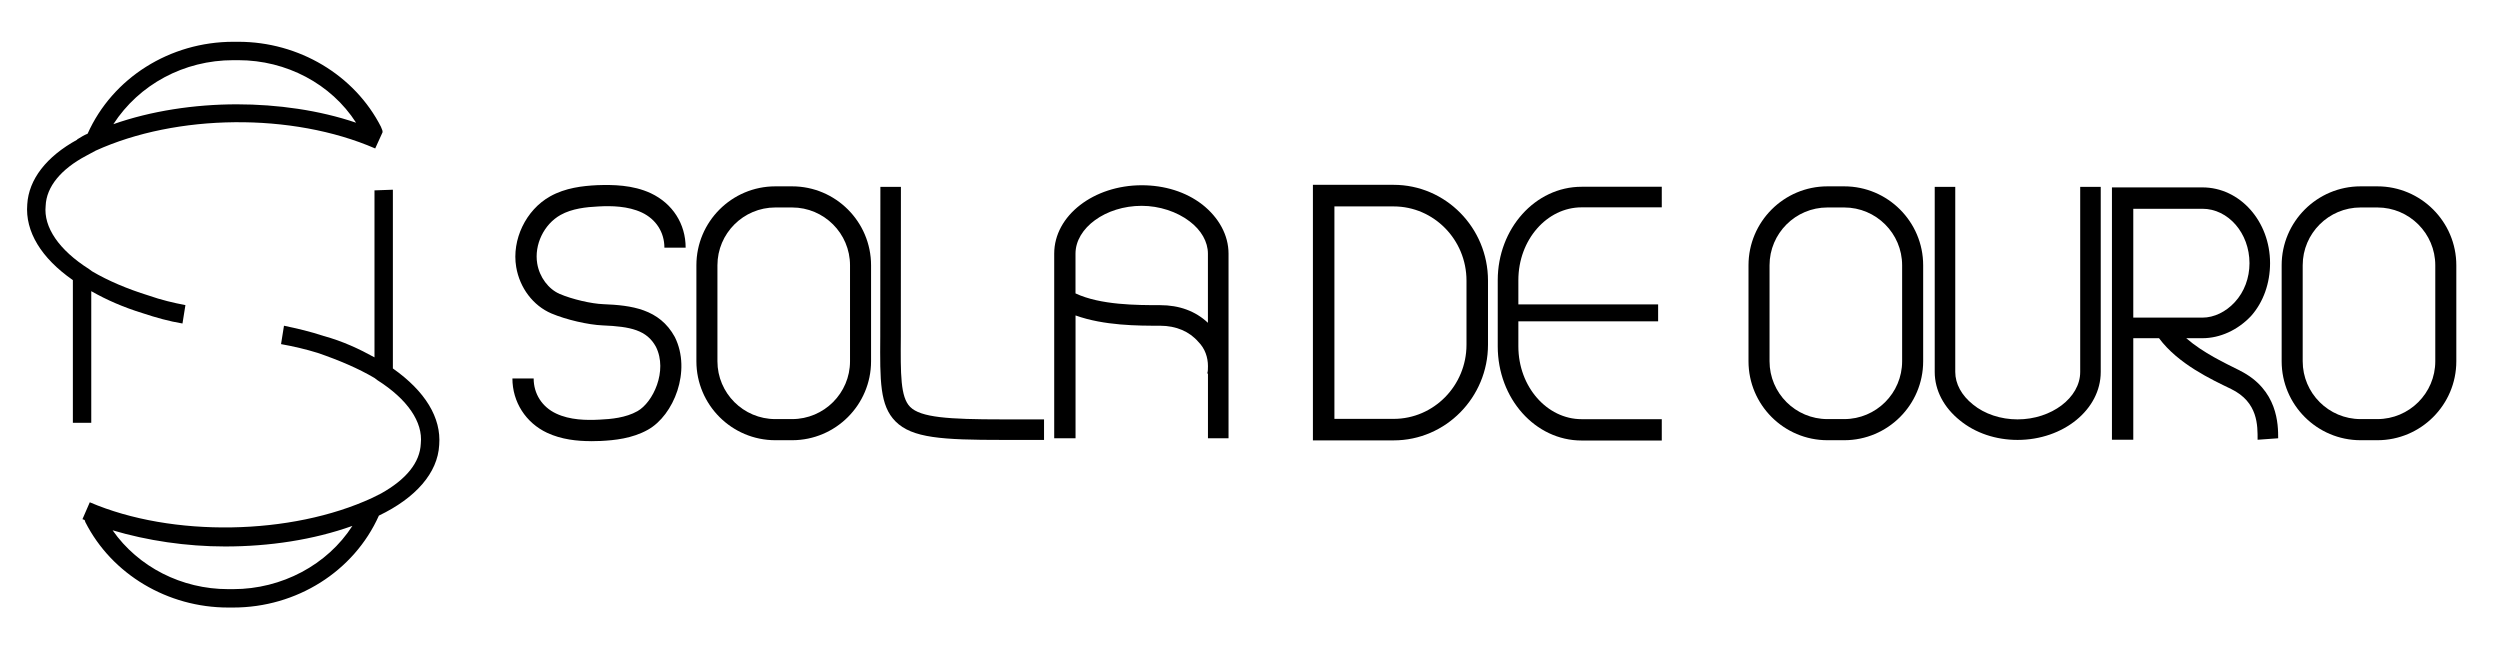 <?xml version="1.0" encoding="UTF-8"?>
<svg id="Layer_1" data-name="Layer 1" xmlns="http://www.w3.org/2000/svg" viewBox="0 0 595.28 159.31">
  <defs>
    <style>
      .cls-1 {
        fill: #01010f;
      }
    </style>
  </defs>
  <g>
    <g id="de">
      <path d="m361.54,66.7v5.78h33.28v4.03h-33.28v5.96c0,9.63,6.83,17.34,15.06,17.34h19.09v5.08h-19.09c-11.03,0-19.97-9.98-19.97-22.42v-15.76c0-12.26,8.93-22.24,19.97-22.24h19.09v4.9h-19.09c-8.23,0-15.06,7.71-15.06,17.34Z"/>
      <path d="m331.84,104.87h-19.22v-60.86h19.22c12.39,0,22.47,10.23,22.47,22.8v15.27c0,12.55-10.07,22.78-22.47,22.78Zm-14.1-5.13h14.1c9.57,0,17.35-7.92,17.35-17.65v-15.27c0-9.75-7.78-17.67-17.35-17.67h-14.1v50.6Z"/>
    </g>
    <g id="SOLA">
      <g>
        <path class="cls-1" d="m287.62,87.19v1.75h-.18c.18-.53.18-1.05.18-1.75Z"/>
        <path d="m286.22,48.66c-3.85-2.98-8.93-4.55-14.36-4.55-11.38,0-20.84,7.18-20.84,16.29v43.96h5.08v-29.25c6.83,2.45,14.89,2.45,20.14,2.45,3.85,0,7.01,1.4,9.11,3.85,1.58,1.58,2.28,3.68,2.28,5.78v17.16h4.9v-43.96c0-4.38-2.28-8.58-6.31-11.74Zm1.4,28.2c-2.98-2.8-6.83-4.2-11.39-4.2-5.43,0-14.19,0-20.14-2.8v-9.46c0-6.13,7.18-11.39,15.76-11.39,4.2,0,8.41,1.4,11.39,3.68,2.8,2.1,4.38,4.9,4.38,7.71v16.46Z"/>
      </g>
      <path d="m248.59,104.75h-9.92c-14.32,0-21.49-.43-25.44-4.41-3.75-3.78-3.7-9.61-3.63-20.22l.03-35.63h4.89l-.02,35.66c-.07,8.98-.1,14.4,2.21,16.73,2.51,2.53,9.08,2.98,21.97,2.98h9.92v4.89Z"/>
      <path d="m188.61,104.82h-3.99c-10.37,0-18.8-8.43-18.8-18.8v-22.85c0-10.37,8.43-18.8,18.8-18.8h3.99c10.37,0,18.8,8.43,18.8,18.8v22.85c0,10.37-8.43,18.8-18.8,18.8Zm-3.99-55.42c-7.6,0-13.79,6.17-13.79,13.77v22.85c0,7.59,6.18,13.77,13.79,13.77h3.99c7.6,0,13.79-6.17,13.79-13.77v-22.85c0-7.59-6.18-13.77-13.79-13.77h-3.99Z"/>
      <path d="m140.7,105.04c-3.25,0-6.99-.38-10.42-1.98-5.1-2.39-8.27-7.36-8.27-12.95h5.06c0,3.66,2,6.79,5.35,8.36,3.28,1.56,7.22,1.62,10.35,1.45,2.73-.12,6.23-.44,9.02-2.02,3.69-2.07,7.25-9.56,4.4-15.31-2.16-3.97-5.97-4.84-12.7-5.11-3.43-.14-8.67-1.35-12.19-2.84-4.34-1.85-7.55-6.07-8.39-11.07-1.09-6.5,2.31-13.58,8.08-16.81,3.64-2.04,7.73-2.5,11.26-2.67,3.6-.12,8.41-.09,12.73,1.93,5.18,2.45,8.28,7.29,8.28,12.95h-5.06c0-3.66-2-6.77-5.36-8.36-3.33-1.56-7.28-1.62-10.35-1.45-2.92.14-6.29.5-9.01,2.02-3.97,2.22-6.31,7.1-5.56,11.58.54,3.23,2.65,6.07,5.37,7.24,2.98,1.27,7.54,2.33,10.41,2.43,6.59.27,13.33,1.09,16.99,7.83,4,8.07-.26,18.63-6.42,22.07-3.72,2.09-7.97,2.51-11.26,2.67-.73.03-1.51.05-2.3.05Z"/>
    </g>
    <g>
      <path d="m533.36,88.24c-3.5-1.75-8.76-4.2-12.79-7.71h3.85c4.2,0,8.41-1.93,11.56-5.26,2.98-3.33,4.55-7.88,4.55-12.61,0-9.98-7.18-18.04-16.11-18.04h-21.54v60.08h5.08v-24.17h6.13c4.55,6.13,12.44,9.81,17.16,12.09,6.48,3.15,6.31,8.76,6.31,12.09l4.9-.35c0-3.15,0-11.56-9.11-16.11Zm-25.4-12.61v-25.92h16.46c6.13,0,11.21,5.78,11.21,12.96,0,3.5-1.23,6.83-3.5,9.28-2.1,2.28-4.9,3.68-7.71,3.68h-16.46Z"/>
      <path d="m439.13,104.82h-3.99c-10.37,0-18.8-8.43-18.8-18.8v-22.85c0-10.37,8.43-18.8,18.8-18.8h3.99c10.37,0,18.8,8.43,18.8,18.8v22.85c0,10.37-8.43,18.8-18.8,18.8Zm-3.99-55.42c-7.6,0-13.79,6.17-13.79,13.77v22.85c0,7.59,6.18,13.77,13.79,13.77h3.99c7.6,0,13.79-6.17,13.79-13.77v-22.85c0-7.59-6.18-13.77-13.79-13.77h-3.99Z"/>
      <path d="m566.08,104.82h-3.99c-10.37,0-18.8-8.43-18.8-18.8v-22.85c0-10.37,8.43-18.8,18.8-18.8h3.99c10.37,0,18.8,8.43,18.8,18.8v22.85c0,10.37-8.43,18.8-18.8,18.8Zm-3.99-55.42c-7.6,0-13.79,6.17-13.79,13.77v22.85c0,7.59,6.18,13.77,13.79,13.77h3.99c7.6,0,13.79-6.17,13.79-13.77v-22.85c0-7.59-6.18-13.77-13.79-13.77h-3.99Z"/>
      <path d="m480.4,104.75c-5.17,0-10.04-1.64-13.69-4.62-3.88-3.1-6.03-7.22-6.03-11.56v-44.08h4.89v44.08c0,2.82,1.5,5.58,4.22,7.75,2.76,2.26,6.62,3.54,10.61,3.54,8.09,0,14.92-5.17,14.92-11.29v-44.08h4.89v44.08c0,8.93-8.89,16.18-19.82,16.18Z"/>
    </g>
  </g>
  <g>
    <path d="m89.17,45.33v39.76c-3.5-1.93-7.53-3.85-12.09-5.08-3.15-1.05-6.13-1.75-9.46-2.45l-.7,4.38c2.98.53,5.96,1.23,8.76,2.1,5.08,1.75,9.63,3.68,13.49,5.96l.7.53c7.18,4.55,10.86,9.98,10.33,15.06-.18,4.55-3.5,8.58-9.46,11.91l-2.1,1.05c-19.27,8.93-47.64,9.46-67.26,1.05l-1.75,4.03c.17,0,.35.18.52.18l.18.53c6.31,12.44,19.62,20.32,33.98,20.32h1.23c15.06,0,28.73-8.58,34.68-21.89,8.76-4.2,14.01-10.16,14.36-16.82.52-6.48-3.33-12.79-11.03-18.22v-42.56m-38.01,95.11h-1.23c-11.03,0-21.37-5.25-27.5-14.01,8.23,2.45,17.52,3.85,26.8,3.85,10.51,0,21.02-1.58,30.3-4.9-5.96,9.28-16.82,15.06-28.37,15.06Z"/>
    <path d="m90.75,30.27c-6.31-12.44-19.62-20.32-33.98-20.32h-1.23c-15.06,0-28.73,8.58-34.68,21.89-.88.35-1.4.7-2.28,1.23,0,0-.18,0-.18.18-7.36,4.03-11.56,9.46-11.91,15.41-.53,6.48,3.33,12.79,10.86,18.04v33.98h4.38v-31.35c3.68,2.1,7.71,3.85,12.26,5.25,3.15,1.05,6.31,1.93,9.46,2.45l.7-4.38c-2.8-.53-5.78-1.23-8.76-2.28-5.08-1.58-9.63-3.5-13.49-5.78l-.7-.52c-7.18-4.55-10.86-9.98-10.33-15.06.17-4.55,3.68-8.76,9.63-11.91l2.28-1.23c19.27-8.76,46.77-9.11,66.56-.52l1.75-3.85v-.17c0-.35-.18-.53-.35-1.05Zm-34.33-5.43c-10.16,0-20.49,1.58-29.43,4.73,6.13-9.46,16.81-15.24,28.55-15.24h1.23c11.38,0,22.07,5.61,28.02,14.89-8.76-2.98-18.74-4.38-28.37-4.38Z"/>
  </g>
</svg>